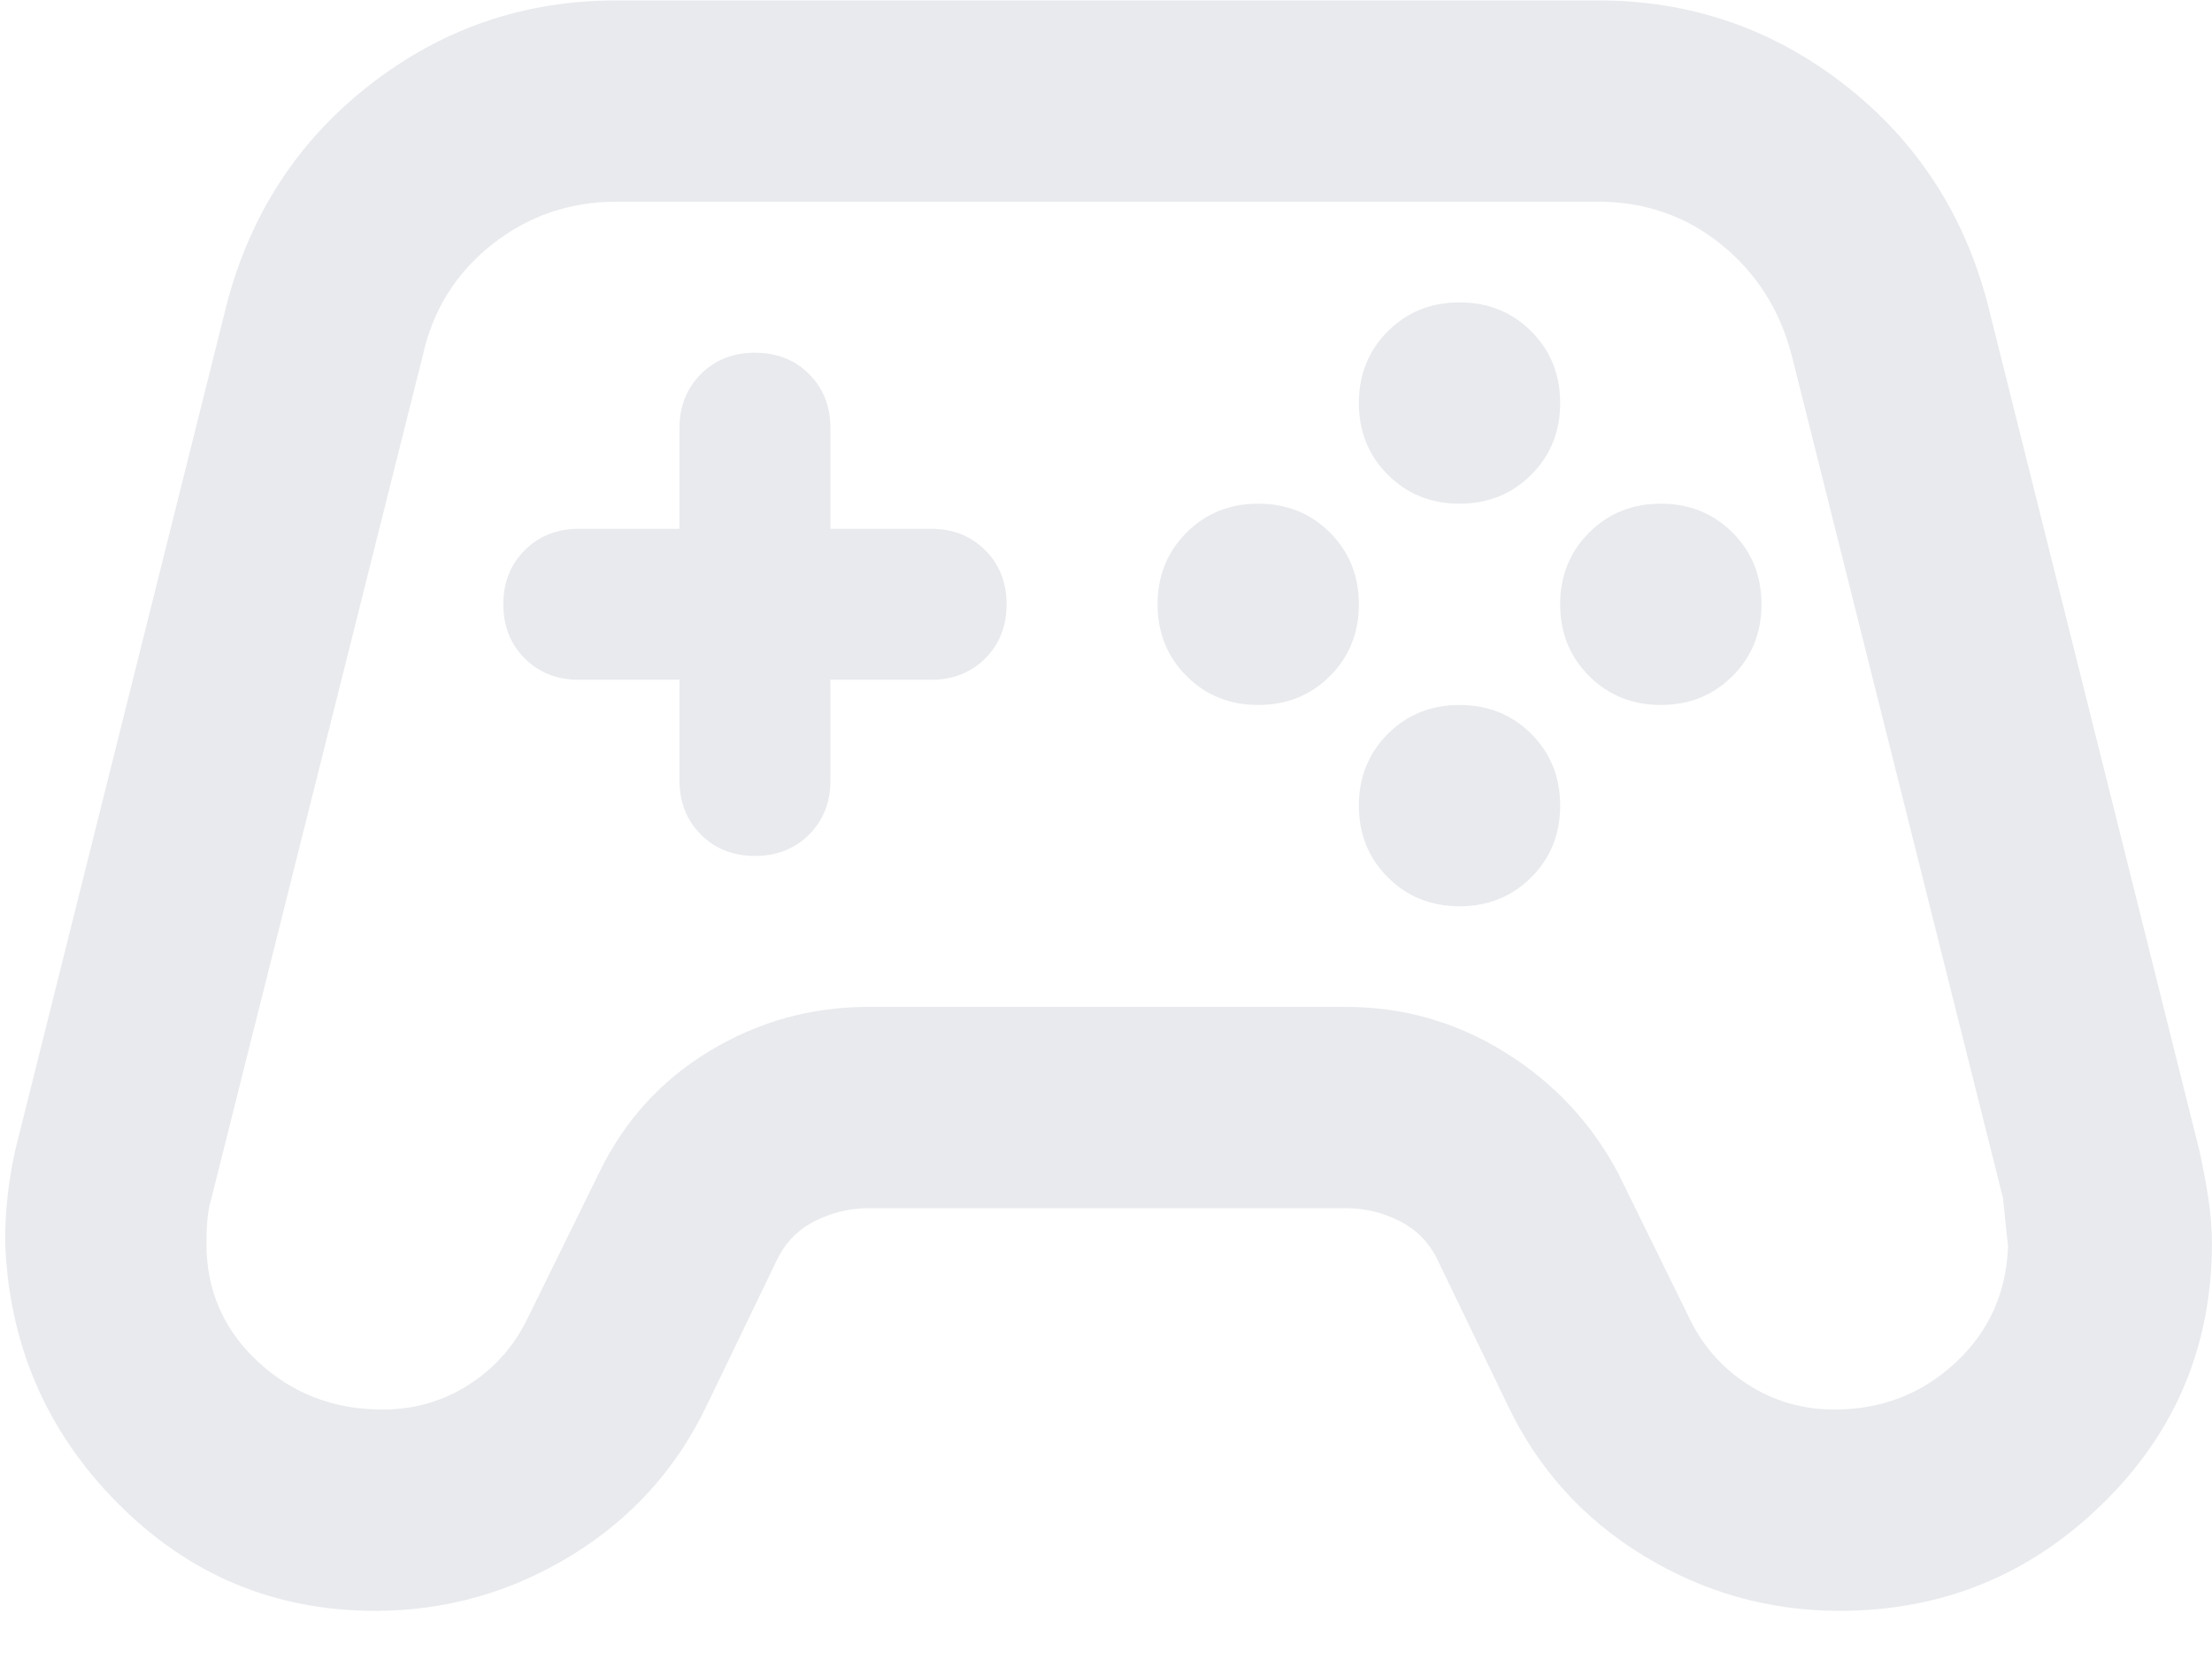 <svg width="44" height="33" viewBox="0 0 44 33" fill="none" xmlns="http://www.w3.org/2000/svg">
<path d="M7.46 32.042C5.458 32.042 3.748 31.324 2.329 29.889C0.911 28.455 0.169 26.719 0.102 24.684C0.102 24.384 0.119 24.083 0.152 23.783C0.186 23.483 0.236 23.182 0.302 22.882L4.507 6.065C4.974 4.263 5.925 2.803 7.36 1.685C8.795 0.567 10.43 0.008 12.265 0.008H31.785C33.62 0.008 35.255 0.567 36.69 1.685C38.125 2.803 39.076 4.263 39.543 6.065L43.748 22.882C43.814 23.182 43.873 23.491 43.923 23.808C43.973 24.125 43.998 24.434 43.998 24.734C43.998 26.77 43.272 28.496 41.821 29.914C40.369 31.333 38.626 32.042 36.59 32.042C35.189 32.042 33.887 31.675 32.686 30.941C31.485 30.206 30.584 29.205 29.983 27.937L28.582 25.034C28.415 24.701 28.165 24.45 27.831 24.284C27.497 24.117 27.147 24.033 26.78 24.033H17.27C16.903 24.033 16.553 24.117 16.219 24.284C15.885 24.45 15.635 24.701 15.468 25.034L14.067 27.937C13.466 29.205 12.565 30.206 11.364 30.941C10.163 31.675 8.861 32.042 7.46 32.042ZM7.61 28.038C8.244 28.038 8.82 27.871 9.337 27.537C9.854 27.203 10.246 26.753 10.513 26.186L11.915 23.333C12.415 22.298 13.149 21.489 14.117 20.905C15.084 20.321 16.136 20.029 17.27 20.029H26.78C27.914 20.029 28.965 20.329 29.933 20.93C30.901 21.531 31.652 22.331 32.186 23.333L33.587 26.186C33.854 26.753 34.246 27.203 34.763 27.537C35.28 27.871 35.856 28.038 36.49 28.038C37.424 28.038 38.225 27.729 38.892 27.111C39.56 26.494 39.91 25.718 39.944 24.784C39.944 24.817 39.91 24.5 39.843 23.833L35.639 7.066C35.406 6.165 34.938 5.431 34.238 4.863C33.537 4.296 32.719 4.012 31.785 4.012H12.265C11.331 4.012 10.505 4.296 9.787 4.863C9.07 5.431 8.611 6.165 8.411 7.066L4.206 23.833C4.14 24.033 4.106 24.334 4.106 24.734C4.106 25.668 4.448 26.453 5.132 27.087C5.816 27.721 6.642 28.038 7.61 28.038ZM25.028 14.023C25.595 14.023 26.071 13.831 26.455 13.447C26.838 13.064 27.03 12.588 27.03 12.021C27.03 11.454 26.838 10.978 26.455 10.594C26.071 10.211 25.595 10.019 25.028 10.019C24.461 10.019 23.985 10.211 23.602 10.594C23.218 10.978 23.026 11.454 23.026 12.021C23.026 12.588 23.218 13.064 23.602 13.447C23.985 13.831 24.461 14.023 25.028 14.023ZM29.032 10.019C29.599 10.019 30.075 9.827 30.459 9.443C30.843 9.059 31.034 8.584 31.034 8.017C31.034 7.449 30.843 6.974 30.459 6.59C30.075 6.206 29.599 6.015 29.032 6.015C28.465 6.015 27.989 6.206 27.606 6.59C27.222 6.974 27.03 7.449 27.03 8.017C27.03 8.584 27.222 9.059 27.606 9.443C27.989 9.827 28.465 10.019 29.032 10.019ZM29.032 18.027C29.599 18.027 30.075 17.835 30.459 17.451C30.843 17.068 31.034 16.592 31.034 16.025C31.034 15.458 30.843 14.982 30.459 14.598C30.075 14.215 29.599 14.023 29.032 14.023C28.465 14.023 27.989 14.215 27.606 14.598C27.222 14.982 27.03 15.458 27.03 16.025C27.03 16.592 27.222 17.068 27.606 17.451C27.989 17.835 28.465 18.027 29.032 18.027ZM33.036 14.023C33.604 14.023 34.079 13.831 34.463 13.447C34.847 13.064 35.038 12.588 35.038 12.021C35.038 11.454 34.847 10.978 34.463 10.594C34.079 10.211 33.604 10.019 33.036 10.019C32.469 10.019 31.994 10.211 31.61 10.594C31.226 10.978 31.034 11.454 31.034 12.021C31.034 12.588 31.226 13.064 31.61 13.447C31.994 13.831 32.469 14.023 33.036 14.023ZM15.018 17.026C15.451 17.026 15.81 16.884 16.094 16.601C16.377 16.317 16.519 15.958 16.519 15.524V13.522H18.521C18.955 13.522 19.314 13.38 19.598 13.097C19.881 12.813 20.023 12.455 20.023 12.021C20.023 11.587 19.881 11.228 19.598 10.945C19.314 10.661 18.955 10.519 18.521 10.519H16.519V8.517C16.519 8.083 16.377 7.725 16.094 7.441C15.81 7.157 15.451 7.016 15.018 7.016C14.584 7.016 14.225 7.157 13.942 7.441C13.658 7.725 13.516 8.083 13.516 8.517V10.519H11.514C11.08 10.519 10.722 10.661 10.438 10.945C10.154 11.228 10.012 11.587 10.012 12.021C10.012 12.455 10.154 12.813 10.438 13.097C10.722 13.38 11.08 13.522 11.514 13.522H13.516V15.524C13.516 15.958 13.658 16.317 13.942 16.601C14.225 16.884 14.584 17.026 15.018 17.026Z" fill="#E8EAED"/>
</svg>
